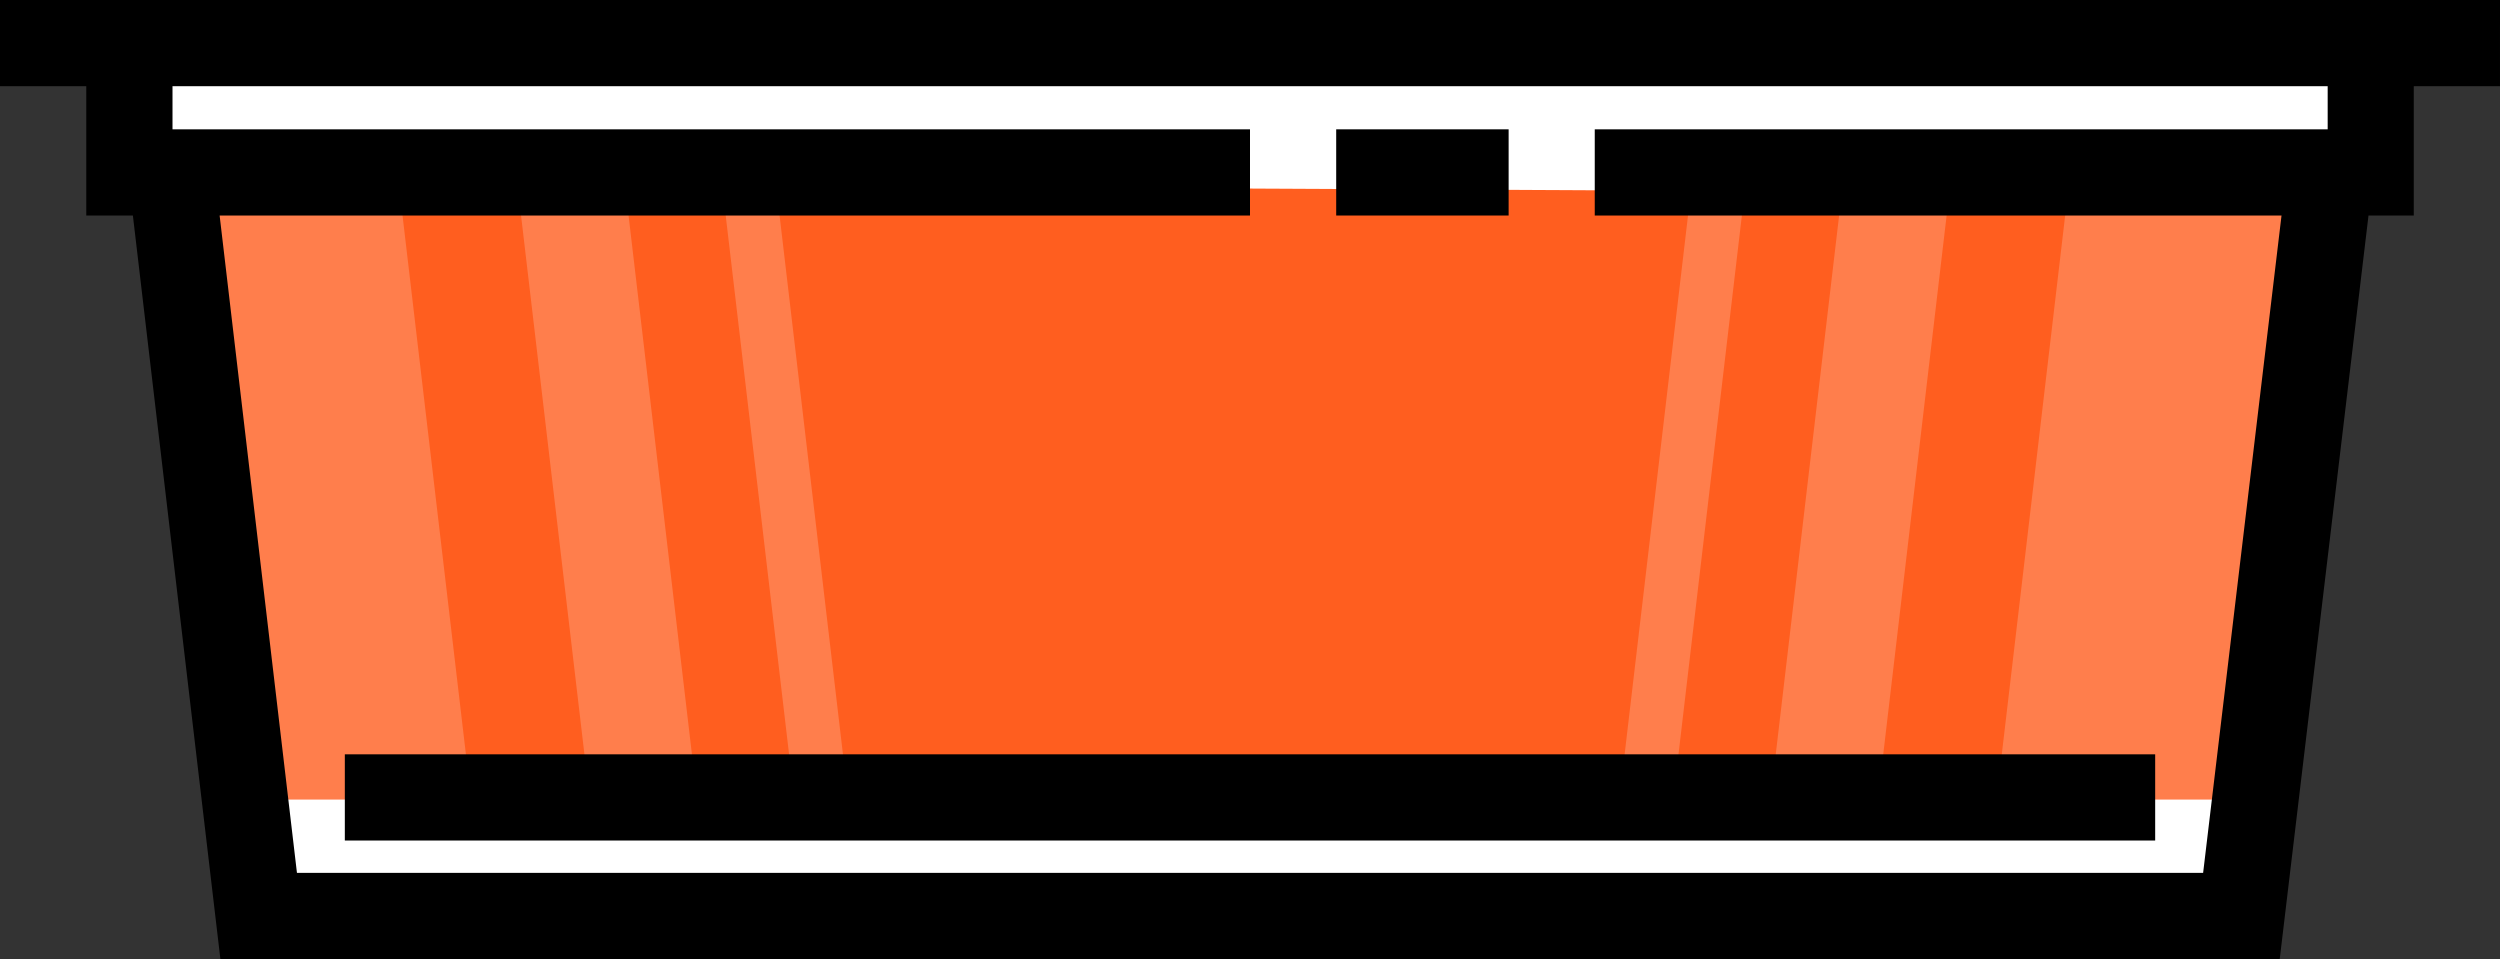 <svg xmlns="http://www.w3.org/2000/svg" width="100" height="38.362" viewBox="0 0 100 38.362">
  <rect x="0" y="0" width="100" height="38.362" fill="#333333" stroke="none"/>
  <g id="agua-fria" transform="translate(-38.449 -345.086)">
    <rect id="Rectángulo_405629" data-name="Rectángulo 405629" width="89.655" height="6.464" transform="translate(43.622 346.379)" fill="#fff"/>
    <path id="Trazado_909503" data-name="Trazado 909503" d="M154.663,377.4l-3.448,28.879H71.9l-3.448-29.31" transform="translate(-23.11 -24.555)" fill="#ff5e1f"/>
    <g id="Grupo_1112694" data-name="Grupo 1112694" transform="translate(44.484 352.414)">
      <path id="Trazado_909504" data-name="Trazado 909504" d="M396.892,376.969l-3.448,29.31H383.53l3.442-29.26Z" transform="translate(-310.254 -376.969)" fill="#ff7e4c"/>
      <path id="Trazado_909505" data-name="Trazado 909505" d="M351.924,376.969l-3.448,29.31h-4.3l3.442-29.26Z" transform="translate(-279.942 -376.969)" fill="#ff7e4c"/>
      <path id="Trazado_909506" data-name="Trazado 909506" d="M323.492,376.969l-3.448,29.31h-2.155l3.443-29.26Z" transform="translate(-259.7 -376.969)" fill="#ff7e4c"/>
      <path id="Trazado_909507" data-name="Trazado 909507" d="M64.706,376.969l3.448,29.31h9.914l-3.442-29.26Z" transform="translate(-64.706 -376.969)" fill="#ff7e4c"/>
      <path id="Trazado_909508" data-name="Trazado 909508" d="M128.47,376.969l3.448,29.31h4.3l-3.442-29.26Z" transform="translate(-113.815 -376.969)" fill="#ff7e4c"/>
      <path id="Trazado_909509" data-name="Trazado 909509" d="M164.1,376.969l3.448,29.31h2.155l-3.442-29.26Z" transform="translate(-141.259 -376.969)" fill="#ff7e4c"/>
    </g>
    <rect id="Rectángulo_405630" data-name="Rectángulo 405630" width="81.034" height="5.085" transform="translate(47.932 377.069)" fill="#fff"/>
    <rect id="Rectángulo_405631" data-name="Rectángulo 405631" width="6.897" height="3.448" transform="translate(91.897 350.259)"/>
    <path id="Trazado_909510" data-name="Trazado 909510" d="M138.449,345.086h-100v3.448H41.9v5.172h1.864l3.5,29.742h82.374l3.551-29.741H135v-5.172h3.448Zm-6.9,5.172h-29.31v3.448h27.471L126.574,380H50.327l-3.093-26.293H88.449v-3.448h-43.1v-1.724h86.207v1.724Z"/>
    <rect id="Rectángulo_405632" data-name="Rectángulo 405632" width="72.414" height="3.448" transform="translate(52.242 375.259)"/>
  </g>
</svg>
